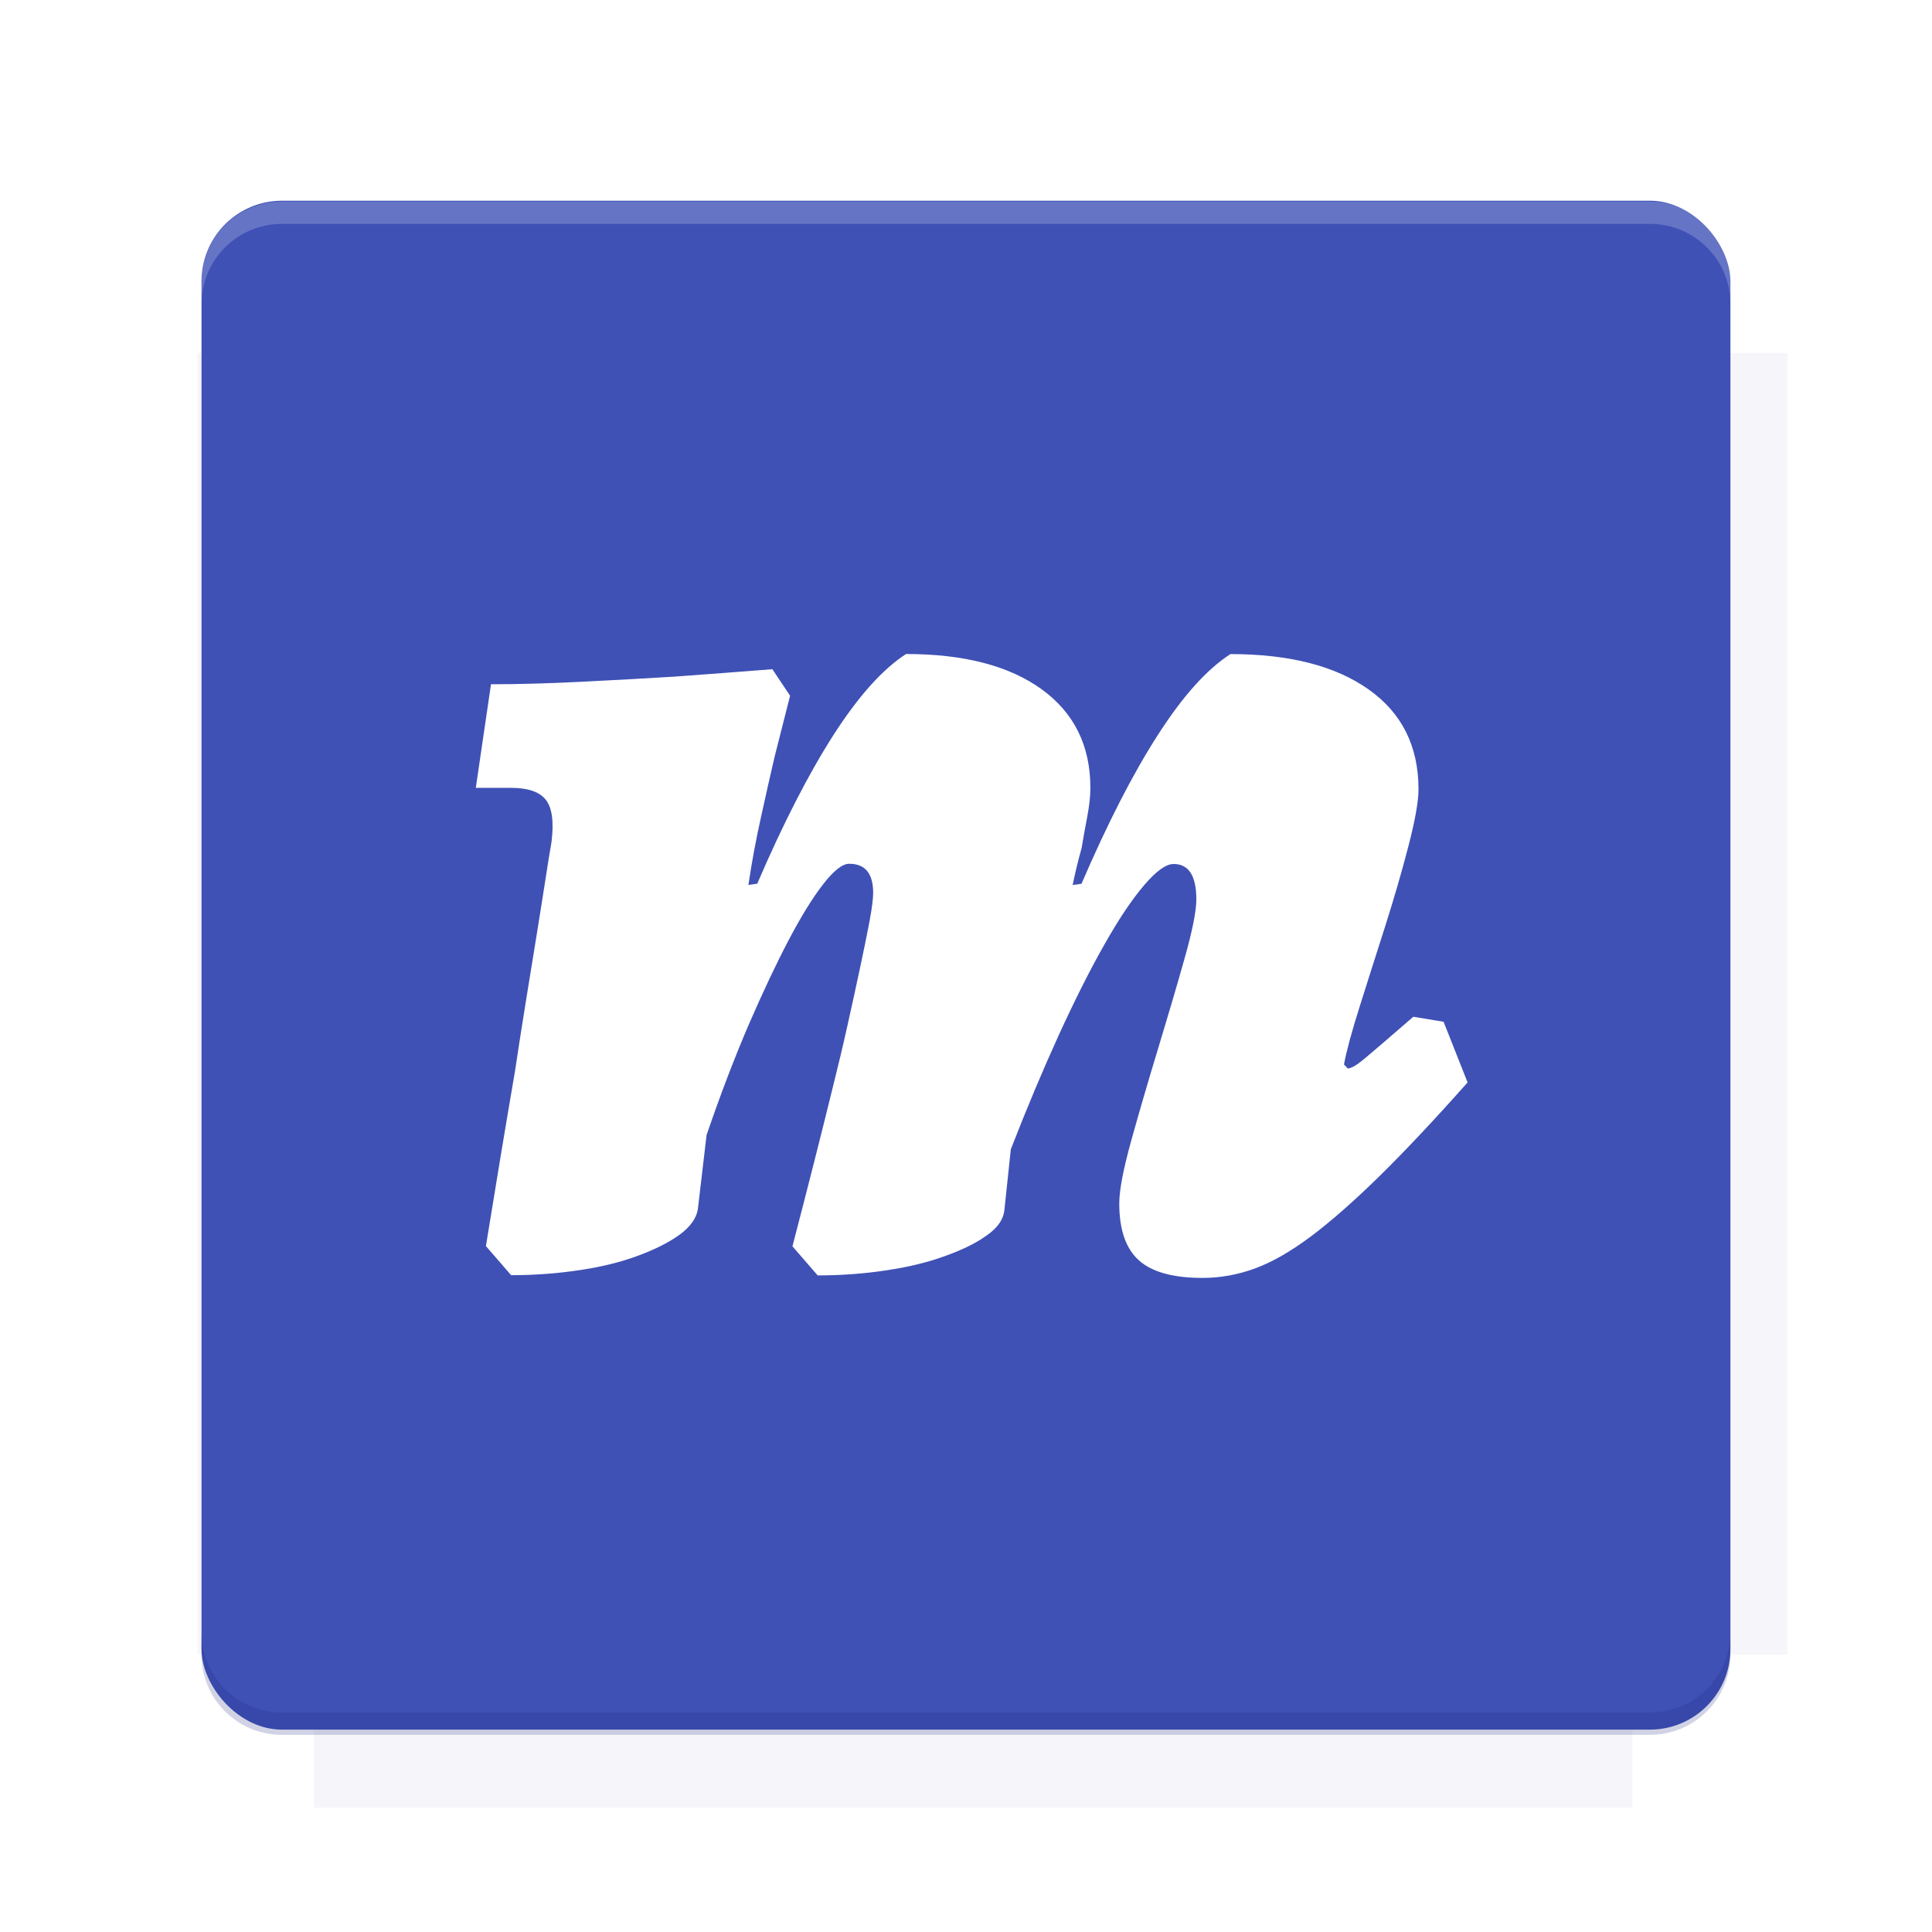 <?xml version="1.0" encoding="UTF-8"?>
<svg version="1.1" viewBox="0 0 26.95 26.95" xmlns="http://www.w3.org/2000/svg">
    <defs>
        <filter id="filter6206-7" color-interpolation-filters="sRGB">
            <feGaussianBlur stdDeviation="0.658"/>
        </filter>
    </defs>
    <g transform="translate(0 -1025.4)">
        <path transform="matrix(1.011 0 0 .998 -.088 2.579)" d="m4.418 1028.2v1.605h-1.605v18.192h1.605v2.14h18.192v-2.14h2.14v-18.192h-2.14v-1.605h-18.192z" fill="#1a237e" filter="url(#filter6206-7)" opacity=".2"/>
        <rect x="2.811" y="1028.2" width="21.327" height="21.327" rx="1.123" ry="1.123" fill="#3f51b5"/>
        <g transform="translate(-20.925 990.46)">
            <path d="m0 0h48v48h-48z" fill="none"/>
            <g transform="matrix(.336 0 0 .336 1.434 68.477)">
                <path d="m0 0h48v48h-48z" fill="none"/>
            </g>
            <g transform="matrix(.372 0 0 .372 36.377 59.287)">
                <path d="m0 0h48v48h-48z" fill="none"/>
                <g transform="matrix(2.689 0 0 2.689 -77.724 -45.422)">
                    <path d="m0 0h48v48h-48z" fill="none"/>
                </g>
            </g>
        </g>
        <path transform="translate(0 1025.4)" d="m3.934 2.811c-0.622 0-1.123 0.501-1.123 1.123v0.312c0-0.622 0.501-1.123 1.123-1.123h19.082c0.622 0 1.123 0.501 1.123 1.123v-0.312c0-0.622-0.501-1.123-1.123-1.123h-19.082z" fill="#fff" opacity=".2"/>
        <rect x="120" y="512.36" width="40" height="40" fill="none"/>
        <rect x="120" y="592.36" width="40" height="40" fill="none"/>
        <rect x="120" y="632.36" width="40" height="40" fill="none"/>
        <rect x="120" y="552.36" width="40" height="40" fill="none"/>
        <rect x="120" y="672.36" width="40" height="40" fill="none"/>
        <rect x="200" y="512.36" width="40" height="40" fill="none"/>
        <rect x="200" y="592.36" width="40" height="40" fill="none"/>
        <rect x="200" y="632.36" width="40" height="40" fill="none"/>
        <rect x="200" y="552.36" width="40" height="40" fill="none"/>
        <rect x="200" y="672.36" width="40" height="40" fill="none"/>
        <rect x="280" y="512.36" width="40" height="40" fill="none"/>
        <rect x="280" y="592.36" width="40" height="40" fill="none"/>
        <rect x="280" y="632.36" width="40" height="40" fill="none"/>
        <rect x="280" y="552.36" width="40" height="40" fill="none"/>
        <rect x="280" y="672.36" width="40" height="40" fill="none"/>
        <rect x="160" y="512.36" width="40" height="40" fill="none"/>
        <rect x="160" y="592.36" width="40" height="40" fill="none"/>
        <rect x="160" y="632.36" width="40" height="40" fill="none"/>
        <rect x="160" y="552.36" width="40" height="40" fill="none"/>
        <rect x="160" y="672.36" width="40" height="40" fill="none"/>
        <rect x="240" y="512.36" width="40" height="40" fill="none"/>
        <rect x="240" y="592.36" width="40" height="40" fill="none"/>
        <rect x="240" y="632.36" width="40" height="40" fill="none"/>
        <rect x="240" y="552.36" width="40" height="40" fill="none"/>
        <rect x="240" y="672.36" width="40" height="40" fill="none"/>
        <rect x="120" y="712.36" width="40" height="40" fill="none"/>
        <rect x="200" y="712.36" width="40" height="40" fill="none"/>
        <rect x="280" y="712.36" width="40" height="40" fill="none"/>
        <rect x="160" y="712.36" width="40" height="40" fill="none"/>
        <rect x="240" y="712.36" width="40" height="40" fill="none"/>
        <rect x="320" y="552.36" width="40" height="40" fill="none"/>
        <rect x="320" y="592.36" width="40" height="40" fill="none"/>
        <rect x="320" y="672.36" width="40" height="40" fill="none"/>
        <rect x="320" y="512.36" width="40" height="40" fill="none"/>
        <rect x="320" y="632.36" width="40" height="40" fill="none"/>
        <rect x="320" y="712.36" width="40" height="40" fill="none"/>
        <rect x="150" y="542.36" width="180" height="180" fill="none"/>
        <g transform="matrix(.373 0 0 .373 4.438 1028.8)">
            <path d="m0 0h48v48h-48z" fill="none"/>
        </g>
        <g transform="matrix(.365 0 0 .365 4.815 1028.8)">
            <path d="m0 0h48v48h-48z" fill="none"/>
        </g>
        <g transform="matrix(.416 0 0 .416 79.055 989.88)">
            <g transform="matrix(.062 0 0 .062 -26.473 173.71)">
                <g transform="matrix(38.618 0 0 38.618 13804 -12696)">
                    <g transform="matrix(.714 0 0 .714 -375.49 176.57)">
                        <path transform="matrix(1.4 0 0 1.4 525.63 -247.17)" d="m490.56 95.75c-121.72 0.185-342.34 0.091-468.16 0.094-1.555 6.974-2.406 14.232-2.406 21.688v76.344c139.06 0.494 331.32 0.255 472.97 0.25v-76.594c0-7.487-0.839-14.78-2.406-21.781zm-307.19 197.94c-52.495-3e-3 -106.38 0.12-163.38 0.375v92.844c191.76-0.263 282.43-0.093 472.97-0.219v-92.25c-109.29-0.355-208.43-0.744-309.59-0.75z" opacity="0"/>
                    </g>
                </g>
            </g>
        </g>
        <path d="m23.015 1049.6c0.622 0 1.123-0.501 1.123-1.123v-0.312c0 0.622-0.501 1.123-1.123 1.123h-19.082c-0.622 0-1.123-0.501-1.123-1.123v0.312c0 0.622 0.501 1.123 1.123 1.123h19.082z" fill="#1a237e" opacity=".2"/>
    </g>
    <g transform="translate(-26.853 -3.179)">
        <path d="m45.601 18.025c0.035-0.187 0.108-0.458 0.22-0.81 0.11-0.352 0.229-0.721 0.352-1.108 0.123-0.387 0.232-0.76 0.325-1.119 0.093-0.359 0.142-0.625 0.142-0.801 0-0.599-0.232-1.063-0.696-1.391-0.463-0.328-1.106-0.493-1.927-0.493-0.328 0.211-0.666 0.587-1.012 1.127-0.348 0.54-0.702 1.232-1.066 2.077l-0.123 0.017c0.036-0.176 0.077-0.346 0.124-0.511 0.023-0.14 0.05-0.287 0.079-0.44 0.029-0.153 0.044-0.287 0.044-0.405 0-0.586-0.226-1.044-0.678-1.373-0.453-0.328-1.083-0.493-1.893-0.493-0.328 0.212-0.664 0.588-1.011 1.127-0.346 0.54-0.702 1.232-1.065 2.077l-0.123 0.017c0.046-0.317 0.106-0.634 0.176-0.95 0.07-0.317 0.133-0.599 0.191-0.845l0.214-0.844-0.247-0.37c-0.445 0.035-0.903 0.07-1.372 0.104-0.399 0.024-0.827 0.048-1.285 0.071-0.458 0.023-0.881 0.035-1.268 0.035l-0.212 1.445h0.493c0.235 0 0.396 0.055 0.484 0.167 0.088 0.112 0.114 0.307 0.079 0.59-0.023 0.129-0.052 0.307-0.087 0.537-0.035 0.229-0.077 0.487-0.123 0.775l-0.15 0.925c-0.053 0.328-0.103 0.652-0.151 0.969-0.129 0.751-0.263 1.561-0.404 2.429l0.352 0.406c0.327 0 0.647-0.024 0.958-0.071 0.311-0.046 0.584-0.115 0.818-0.203 0.235-0.087 0.426-0.184 0.573-0.29 0.145-0.106 0.232-0.223 0.255-0.352l0.122-1.038c0.188-0.551 0.382-1.058 0.58-1.522 0.201-0.464 0.389-0.863 0.565-1.198 0.176-0.334 0.337-0.595 0.484-0.783 0.146-0.188 0.267-0.282 0.361-0.282 0.222 0 0.334 0.135 0.334 0.405 0 0.082-0.017 0.217-0.052 0.405-0.036 0.187-0.08 0.404-0.133 0.651s-0.11 0.514-0.175 0.801c-0.064 0.288-0.132 0.573-0.203 0.855-0.164 0.67-0.352 1.41-0.563 2.219l0.352 0.406c0.329 0 0.65-0.024 0.96-0.071 0.311-0.046 0.586-0.114 0.827-0.203 0.241-0.087 0.435-0.183 0.58-0.29 0.147-0.104 0.226-0.222 0.238-0.351l0.089-0.844c0.223-0.574 0.447-1.106 0.669-1.593 0.223-0.487 0.434-0.907 0.634-1.259 0.199-0.353 0.383-0.628 0.554-0.829 0.17-0.2 0.307-0.299 0.414-0.299 0.211 0 0.317 0.165 0.317 0.493 0 0.165-0.056 0.443-0.167 0.835-0.111 0.395-0.235 0.813-0.37 1.259-0.136 0.447-0.259 0.869-0.37 1.268-0.111 0.399-0.168 0.692-0.168 0.881 0 0.364 0.091 0.628 0.273 0.792 0.182 0.164 0.479 0.246 0.889 0.246 0.247 0 0.49-0.044 0.731-0.132 0.24-0.088 0.501-0.238 0.783-0.449 0.281-0.211 0.598-0.49 0.95-0.835s0.764-0.783 1.233-1.311l-0.335-0.846-0.422-0.07c-0.352 0.305-0.58 0.501-0.686 0.589-0.106 0.088-0.182 0.132-0.229 0.132l-0.052-0.055z" fill="#fff"/>
    </g>
    <g display="none" fill="none">
        <rect transform="rotate(90)" x="7.334" y="-19.616" width="12.282" height="12.282" display="inline" stroke="#000" stroke-width=".066"/>
        <rect x="6.773" y="8.112" width="13.405" height="10.726" stroke="#5261ff" stroke-linecap="round" stroke-linejoin="round" stroke-width=".065"/>
        <rect transform="rotate(90)" x="6.773" y="-18.838" width="13.405" height="10.726" display="inline" stroke="#0f0" stroke-linecap="round" stroke-linejoin="round" stroke-width=".065"/>
    </g>
</svg>
